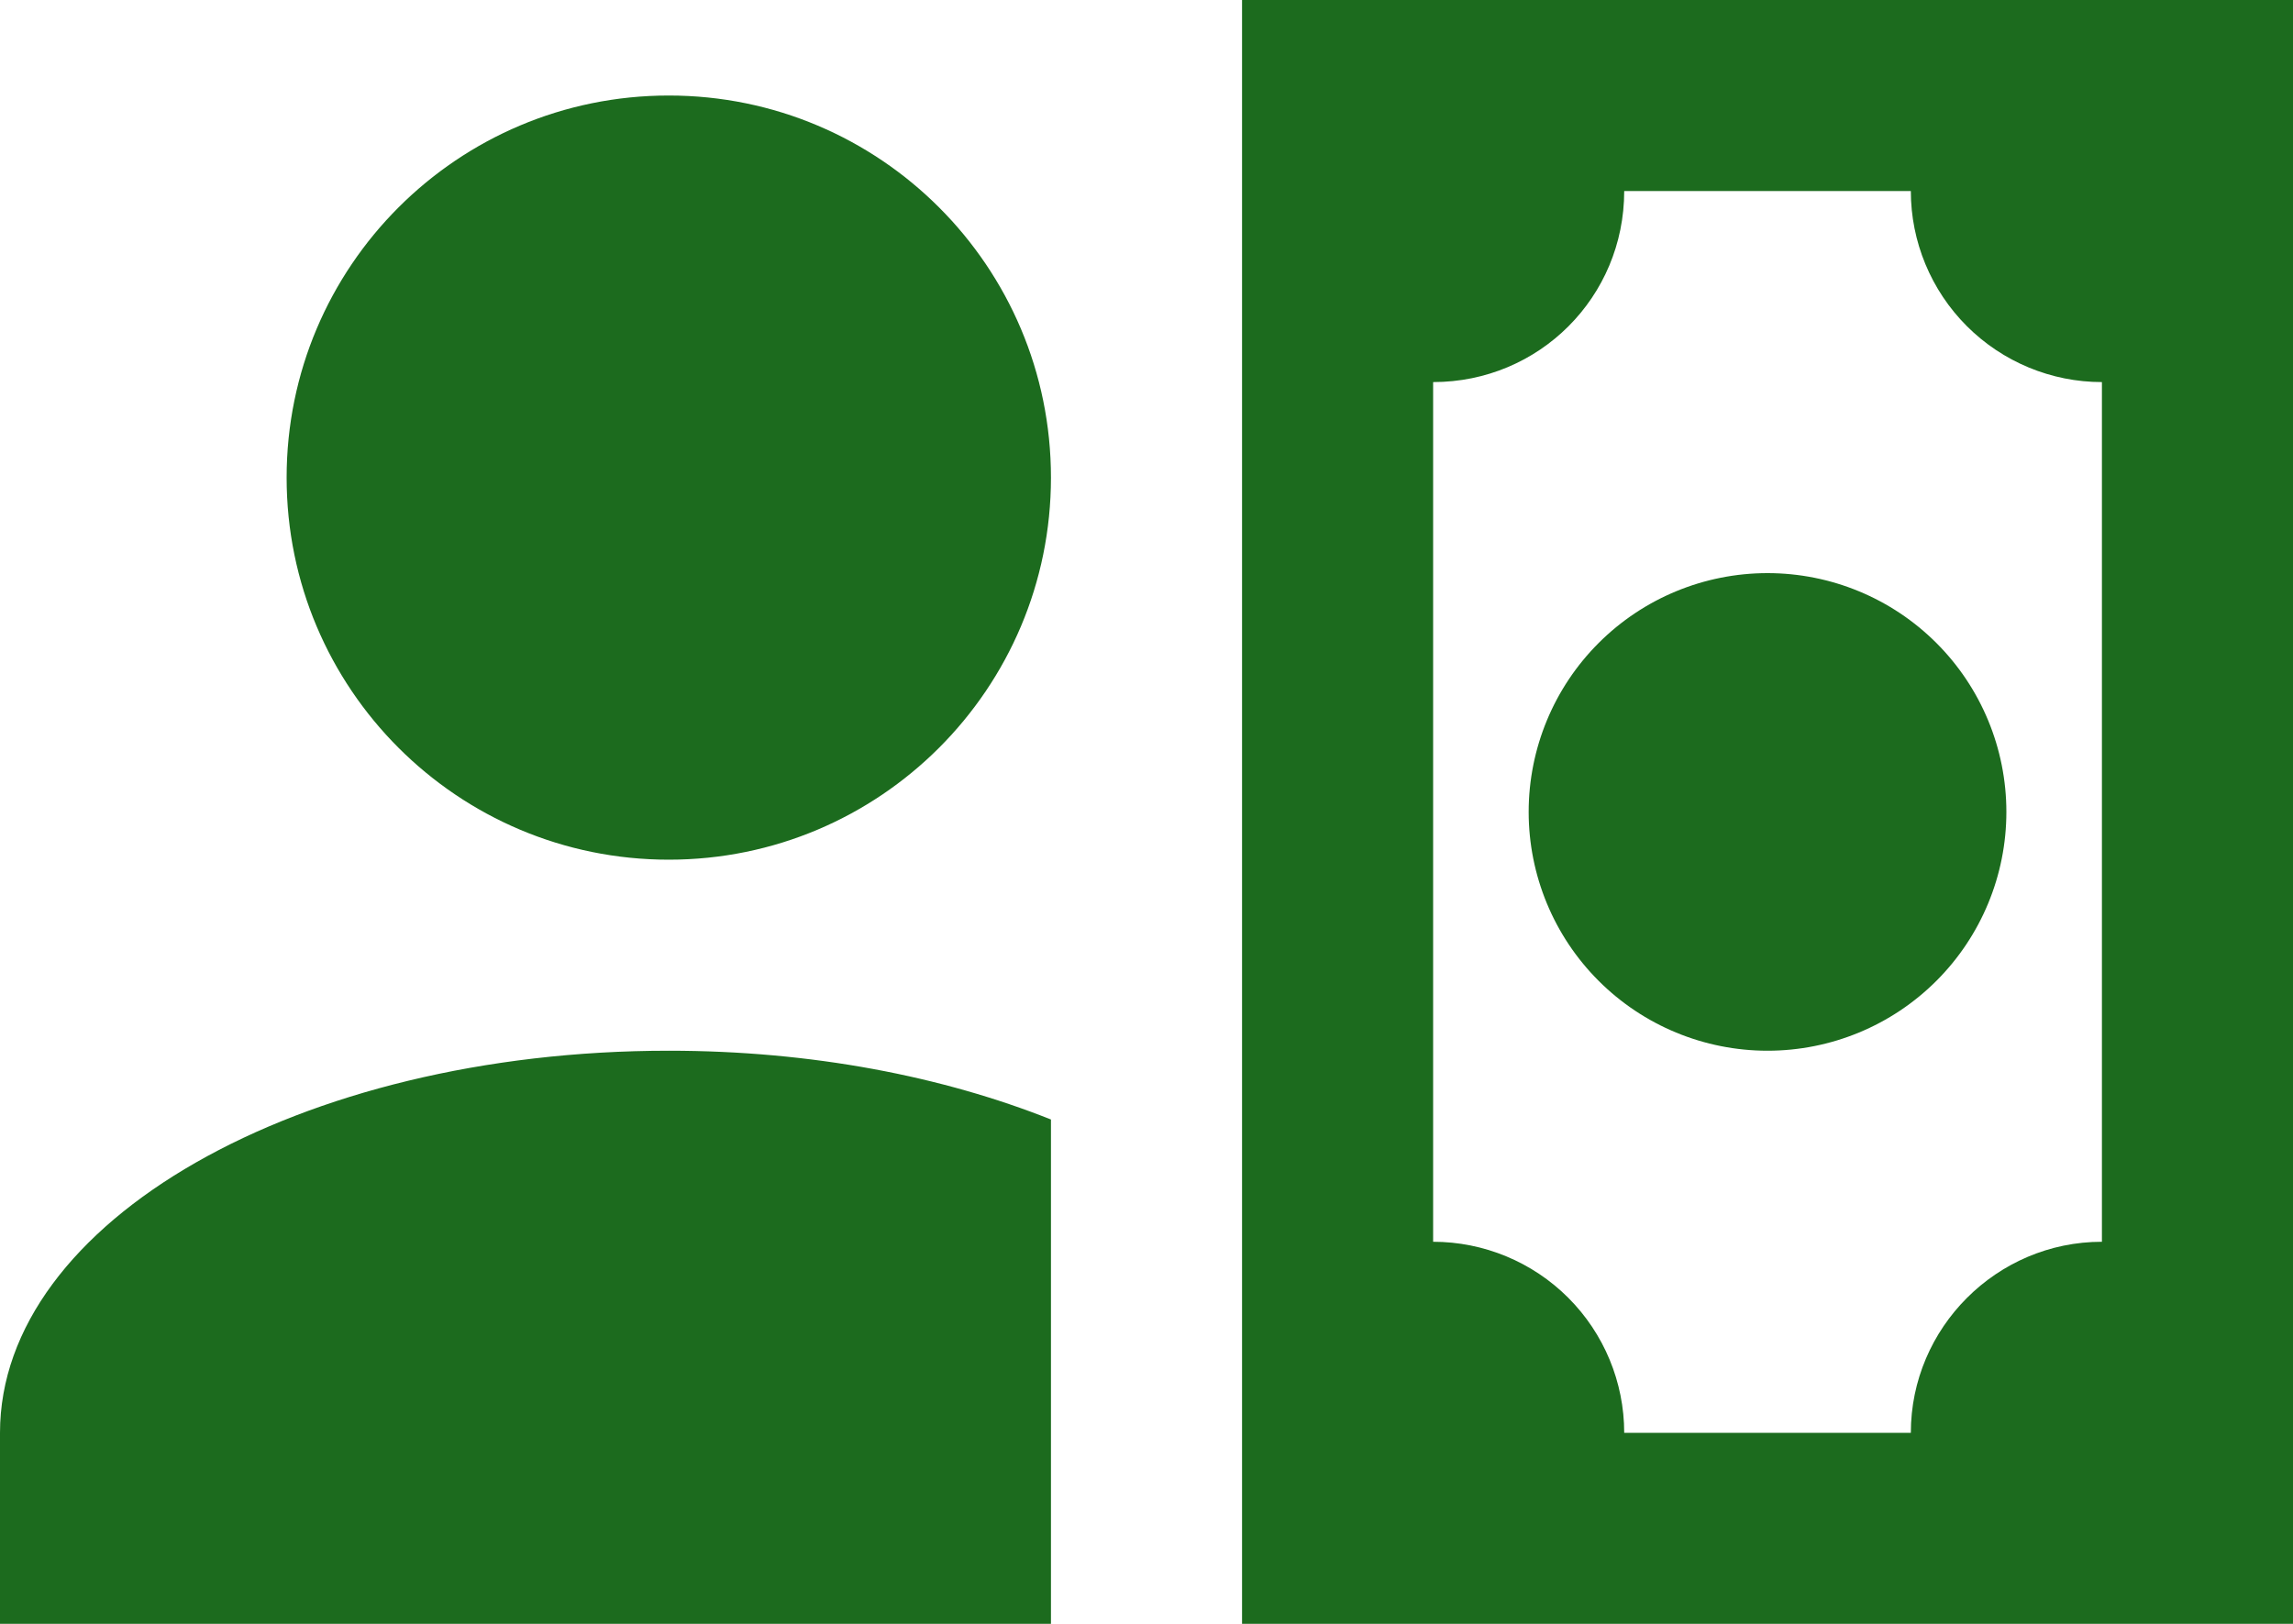 <svg fill="none" height="17" viewBox="0 0 24 17" width="24" xmlns="http://www.w3.org/2000/svg">
    <path
        d="M11 5C11 7.21 9.21 9 7 9C4.79 9 3 7.21 3 5C3 2.79 4.79 1 7 1C9.21 1 11 2.79 11 5ZM11 11.72V17H0V15C0 12.79 3.13 11 7 11C8.5 11 9.87 11.27 11 11.72ZM24 17H13V0H24V17ZM16 8.5C16 7.837 16.263 7.201 16.732 6.732C17.201 6.263 17.837 6 18.5 6C19.163 6 19.799 6.263 20.268 6.732C20.737 7.201 21 7.837 21 8.5C21 9.163 20.737 9.799 20.268 10.268C19.799 10.737 19.163 11 18.5 11C17.837 11 17.201 10.737 16.732 10.268C16.263 9.799 16 9.163 16 8.5ZM22 4C21.47 4 20.961 3.789 20.586 3.414C20.211 3.039 20 2.53 20 2H17C17 3.11 16.11 4 15 4V13C15.53 13 16.039 13.211 16.414 13.586C16.789 13.961 17 14.47 17 15H20C20 13.9 20.9 13 22 13V4Z"
        fill="#1C6B1E" />
</svg>
